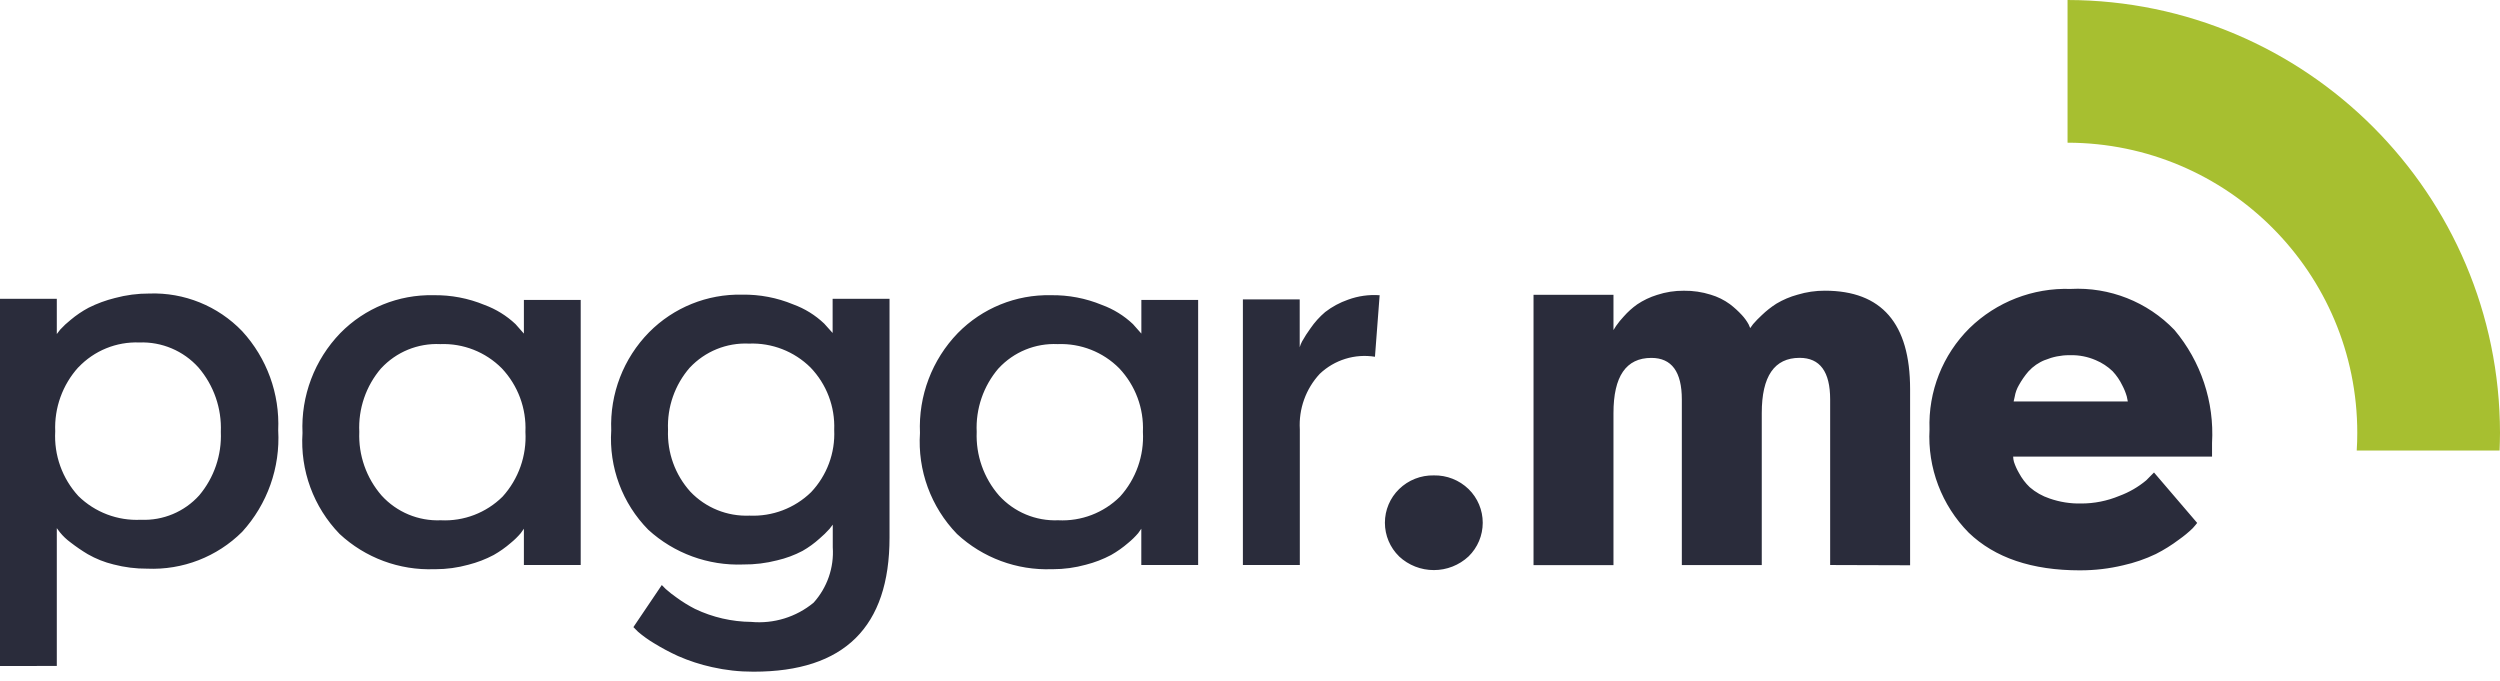 <?xml version="1.0" encoding="UTF-8"?>
<svg width="180px" height="49px" viewBox="0 0 180 49" version="1.1" xmlns="http://www.w3.org/2000/svg" xmlns:xlink="http://www.w3.org/1999/xlink">
    <!-- Generator: Sketch 53.2 (72643) - https://sketchapp.com -->
    <title>logo_pagarme-7f30803956c8405d6bd8dce37e6ff06f copy</title>
    <desc>Created with Sketch.</desc>
    <g id="Page-1" stroke="none" stroke-width="1" fill="none" fill-rule="evenodd">
        <g id="logo_pagarme-7f30803956c8405d6bd8dce37e6ff06f-copy" fill-rule="nonzero">
            <path d="M169.684,32.438 L179.969,32.438 C179.985,32.017 180,31.595 180,31.169 C179.98,13.976 166.057,0.038 148.863,0 L148.863,10.274 C160.391,10.291 169.726,19.642 169.724,31.169 C169.726,31.591 169.71,32.017 169.684,32.438 L169.684,32.438 Z" id="hat" fill="#A7BF30"></path>
            <path d="M51.263,48.032 C50.425,47.847 49.607,47.581 48.821,47.236 C48.222,46.962 47.64,46.652 47.079,46.306 C46.678,46.066 46.297,45.794 45.942,45.49 L45.604,45.153 L47.649,42.123 L47.934,42.411 C48.186,42.635 48.452,42.843 48.729,43.035 C49.149,43.341 49.593,43.614 50.056,43.85 C51.317,44.448 52.693,44.764 54.089,44.777 C55.708,44.927 57.321,44.431 58.575,43.397 C59.559,42.308 60.058,40.866 59.959,39.402 L59.959,37.775 C59.886,37.878 59.809,37.979 59.728,38.076 C59.505,38.325 59.265,38.559 59.01,38.775 C58.633,39.116 58.22,39.416 57.779,39.667 C57.204,39.969 56.593,40.196 55.961,40.343 C55.162,40.549 54.338,40.65 53.513,40.643 C50.994,40.74 48.539,39.842 46.677,38.143 C44.808,36.247 43.837,33.642 44.009,30.985 C43.902,28.355 44.889,25.798 46.735,23.922 C48.502,22.137 50.926,21.159 53.436,21.215 C54.695,21.195 55.945,21.433 57.108,21.915 C57.94,22.217 58.701,22.688 59.342,23.299 L59.949,23.974 L59.949,21.513 L64.046,21.513 L64.046,38.707 C64.046,45.143 60.789,48.361 54.273,48.361 L54.233,48.361 C53.234,48.364 52.237,48.253 51.263,48.032 L51.263,48.032 Z M49.668,26.463 C48.588,27.703 48.026,29.311 48.098,30.953 C48.031,32.59 48.609,34.187 49.706,35.403 C50.811,36.564 52.364,37.192 53.966,37.125 C55.613,37.199 57.217,36.588 58.398,35.438 C59.539,34.231 60.141,32.611 60.063,30.951 C60.13,29.285 59.514,27.663 58.358,26.461 C57.184,25.297 55.579,24.674 53.927,24.739 C52.323,24.664 50.766,25.296 49.668,26.467 L49.668,26.463 Z M0,47.951 L0,21.513 L4.09,21.513 L4.09,24.051 C4.142,23.975 4.224,23.869 4.337,23.729 C4.57,23.475 4.824,23.239 5.094,23.025 C5.492,22.691 5.924,22.399 6.383,22.154 C6.987,21.853 7.621,21.619 8.275,21.457 C9.082,21.24 9.915,21.131 10.751,21.134 C13.263,21.046 15.694,22.032 17.435,23.844 C19.216,25.783 20.15,28.351 20.031,30.98 C20.185,33.668 19.249,36.304 17.435,38.293 C15.627,40.093 13.149,41.054 10.6,40.944 C9.783,40.949 8.968,40.847 8.178,40.641 C7.527,40.484 6.902,40.235 6.321,39.903 C5.888,39.644 5.471,39.358 5.073,39.049 C4.791,38.842 4.536,38.601 4.316,38.33 L4.09,38.026 L4.09,47.949 L0,47.951 Z M5.644,26.44 C4.503,27.701 3.904,29.361 3.976,31.06 C3.881,32.774 4.483,34.453 5.644,35.717 C6.84,36.889 8.472,37.507 10.144,37.423 C11.738,37.495 13.28,36.849 14.346,35.663 C15.417,34.389 15.971,32.761 15.9,31.098 C15.97,29.403 15.394,27.745 14.289,26.458 C13.207,25.256 11.647,24.597 10.032,24.658 C8.38,24.594 6.78,25.247 5.644,26.448 L5.644,26.44 Z M149.757,41.065 C146.299,41.065 143.63,40.161 141.749,38.355 C139.8,36.384 138.775,33.682 138.926,30.915 C138.825,28.189 139.869,25.545 141.806,23.625 C143.746,21.734 146.373,20.715 149.081,20.803 C151.885,20.653 154.616,21.731 156.561,23.757 C158.469,26.023 159.438,28.934 159.267,31.893 L159.267,32.877 L144.947,32.877 C144.951,33.007 144.97,33.136 145.006,33.261 C145.098,33.537 145.219,33.804 145.366,34.056 C145.568,34.436 145.829,34.781 146.14,35.079 C146.56,35.443 147.049,35.72 147.577,35.894 C148.3,36.146 149.062,36.267 149.827,36.252 C150.777,36.256 151.718,36.069 152.595,35.703 C153.297,35.444 153.95,35.066 154.525,34.587 L155.088,34.019 L158.197,37.651 C158.122,37.751 158.013,37.877 157.876,38.032 C157.57,38.329 157.24,38.601 156.891,38.846 C156.367,39.242 155.809,39.59 155.223,39.888 C154.469,40.249 153.677,40.522 152.861,40.703 C151.857,40.943 150.829,41.064 149.797,41.064 L149.757,41.065 Z M147.255,25.913 C146.791,26.093 146.377,26.379 146.043,26.747 C145.782,27.051 145.553,27.381 145.36,27.731 C145.209,27.989 145.107,28.272 145.059,28.566 L144.982,28.904 L153.202,28.904 C153.178,28.81 153.154,28.678 153.129,28.546 C153.049,28.27 152.941,28.003 152.806,27.749 C152.627,27.375 152.391,27.03 152.107,26.727 C151.755,26.389 151.343,26.119 150.893,25.931 C150.32,25.682 149.7,25.56 149.075,25.573 L148.982,25.573 C148.389,25.574 147.803,25.691 147.256,25.917 L147.255,25.913 Z M100.736,40.061 C100.082,39.425 99.713,38.552 99.713,37.639 C99.712,36.726 100.081,35.851 100.736,35.214 C101.403,34.563 102.304,34.209 103.236,34.229 C104.168,34.21 105.068,34.565 105.738,35.214 C106.39,35.852 106.758,36.726 106.757,37.639 C106.757,38.551 106.39,39.424 105.738,40.061 C105.059,40.695 104.165,41.047 103.237,41.046 C102.309,41.047 101.416,40.697 100.737,40.065 L100.736,40.061 Z M75.738,40.981 C73.214,41.076 70.754,40.164 68.903,38.445 C67.027,36.507 66.058,33.866 66.238,31.175 C66.119,28.504 67.105,25.902 68.964,23.98 C70.725,22.185 73.151,21.199 75.665,21.255 C76.924,21.235 78.174,21.473 79.337,21.954 C80.168,22.257 80.929,22.727 81.572,23.335 L82.178,24.019 L82.178,21.593 L86.266,21.593 L86.266,40.682 L82.174,40.682 L82.174,38.068 C82.124,38.144 82.051,38.25 81.95,38.387 C81.731,38.643 81.49,38.878 81.23,39.09 C80.849,39.42 80.437,39.711 79.999,39.96 C79.423,40.265 78.813,40.5 78.181,40.66 C77.407,40.874 76.608,40.983 75.806,40.983 L75.738,40.981 Z M71.897,26.517 C70.808,27.788 70.244,29.426 70.322,31.097 C70.253,32.775 70.829,34.415 71.933,35.681 C73.02,36.874 74.579,37.526 76.193,37.46 C77.849,37.544 79.464,36.926 80.641,35.757 C81.791,34.487 82.385,32.808 82.29,31.097 C82.365,29.403 81.749,27.75 80.584,26.517 C79.417,25.342 77.81,24.71 76.155,24.776 C74.548,24.7 72.989,25.339 71.898,26.521 L71.897,26.517 Z M31.284,40.981 C28.76,41.078 26.301,40.165 24.451,38.445 C22.574,36.507 21.604,33.866 21.78,31.175 C21.661,28.504 22.647,25.902 24.506,23.98 C26.268,22.186 28.693,21.2 31.207,21.255 C32.468,21.234 33.718,21.472 34.883,21.954 C35.713,22.259 36.473,22.728 37.116,23.335 L37.72,24.019 L37.72,21.593 L41.811,21.593 L41.811,40.682 L37.72,40.682 L37.72,38.068 C37.647,38.176 37.572,38.282 37.495,38.387 C37.277,38.643 37.037,38.878 36.776,39.09 C36.396,39.42 35.983,39.711 35.545,39.96 C34.969,40.265 34.359,40.499 33.727,40.66 C32.954,40.874 32.154,40.983 31.352,40.983 L31.284,40.981 Z M27.439,26.517 C26.35,27.788 25.789,29.426 25.869,31.097 C25.8,32.774 26.375,34.414 27.477,35.681 C28.564,36.875 30.124,37.527 31.737,37.46 C33.394,37.543 35.008,36.925 36.186,35.757 C37.336,34.487 37.929,32.808 37.831,31.097 C37.907,29.403 37.292,27.75 36.127,26.517 C34.96,25.342 33.353,24.71 31.698,24.776 C30.09,24.699 28.531,25.338 27.439,26.521 L27.439,26.517 Z M131.771,40.681 L131.771,28.756 C131.771,26.762 131.038,25.765 129.573,25.765 C127.755,25.765 126.846,27.09 126.847,29.741 L126.847,40.686 L121.092,40.686 L121.092,28.761 C121.092,26.766 120.36,25.769 118.896,25.769 C117.078,25.769 116.169,27.095 116.17,29.745 L116.17,40.69 L110.414,40.69 L110.414,21.228 L116.17,21.228 L116.17,23.765 C116.222,23.688 116.282,23.589 116.362,23.461 C116.528,23.223 116.712,22.997 116.911,22.786 C117.198,22.46 117.522,22.169 117.875,21.917 C118.317,21.62 118.801,21.39 119.31,21.233 C119.932,21.028 120.585,20.927 121.24,20.933 C121.896,20.925 122.549,21.021 123.174,21.218 C123.67,21.365 124.137,21.597 124.555,21.901 C124.862,22.135 125.148,22.395 125.409,22.678 C125.601,22.883 125.767,23.112 125.902,23.358 L126.015,23.623 C126.063,23.546 126.133,23.454 126.223,23.336 C126.419,23.11 126.627,22.896 126.847,22.694 C127.172,22.381 127.527,22.102 127.907,21.86 C128.381,21.578 128.89,21.362 129.422,21.218 C130.061,21.025 130.724,20.927 131.391,20.93 C135.482,20.93 137.527,23.29 137.527,28.011 L137.527,40.699 L131.771,40.681 Z M89.488,40.681 L89.488,21.556 L93.579,21.556 L93.579,25.002 C93.621,24.858 93.677,24.719 93.747,24.586 C93.931,24.259 94.134,23.943 94.355,23.64 C94.654,23.204 95.009,22.81 95.412,22.467 C95.91,22.083 96.467,21.782 97.062,21.576 C97.788,21.31 98.563,21.201 99.334,21.257 L98.997,25.687 C97.552,25.454 96.081,25.909 95.021,26.918 C94.018,27.998 93.5,29.441 93.587,30.913 L93.587,40.682 L89.488,40.681 Z" id="pagarme" fill="#2A2C3B"></path>
        </g>
    </g>
</svg>